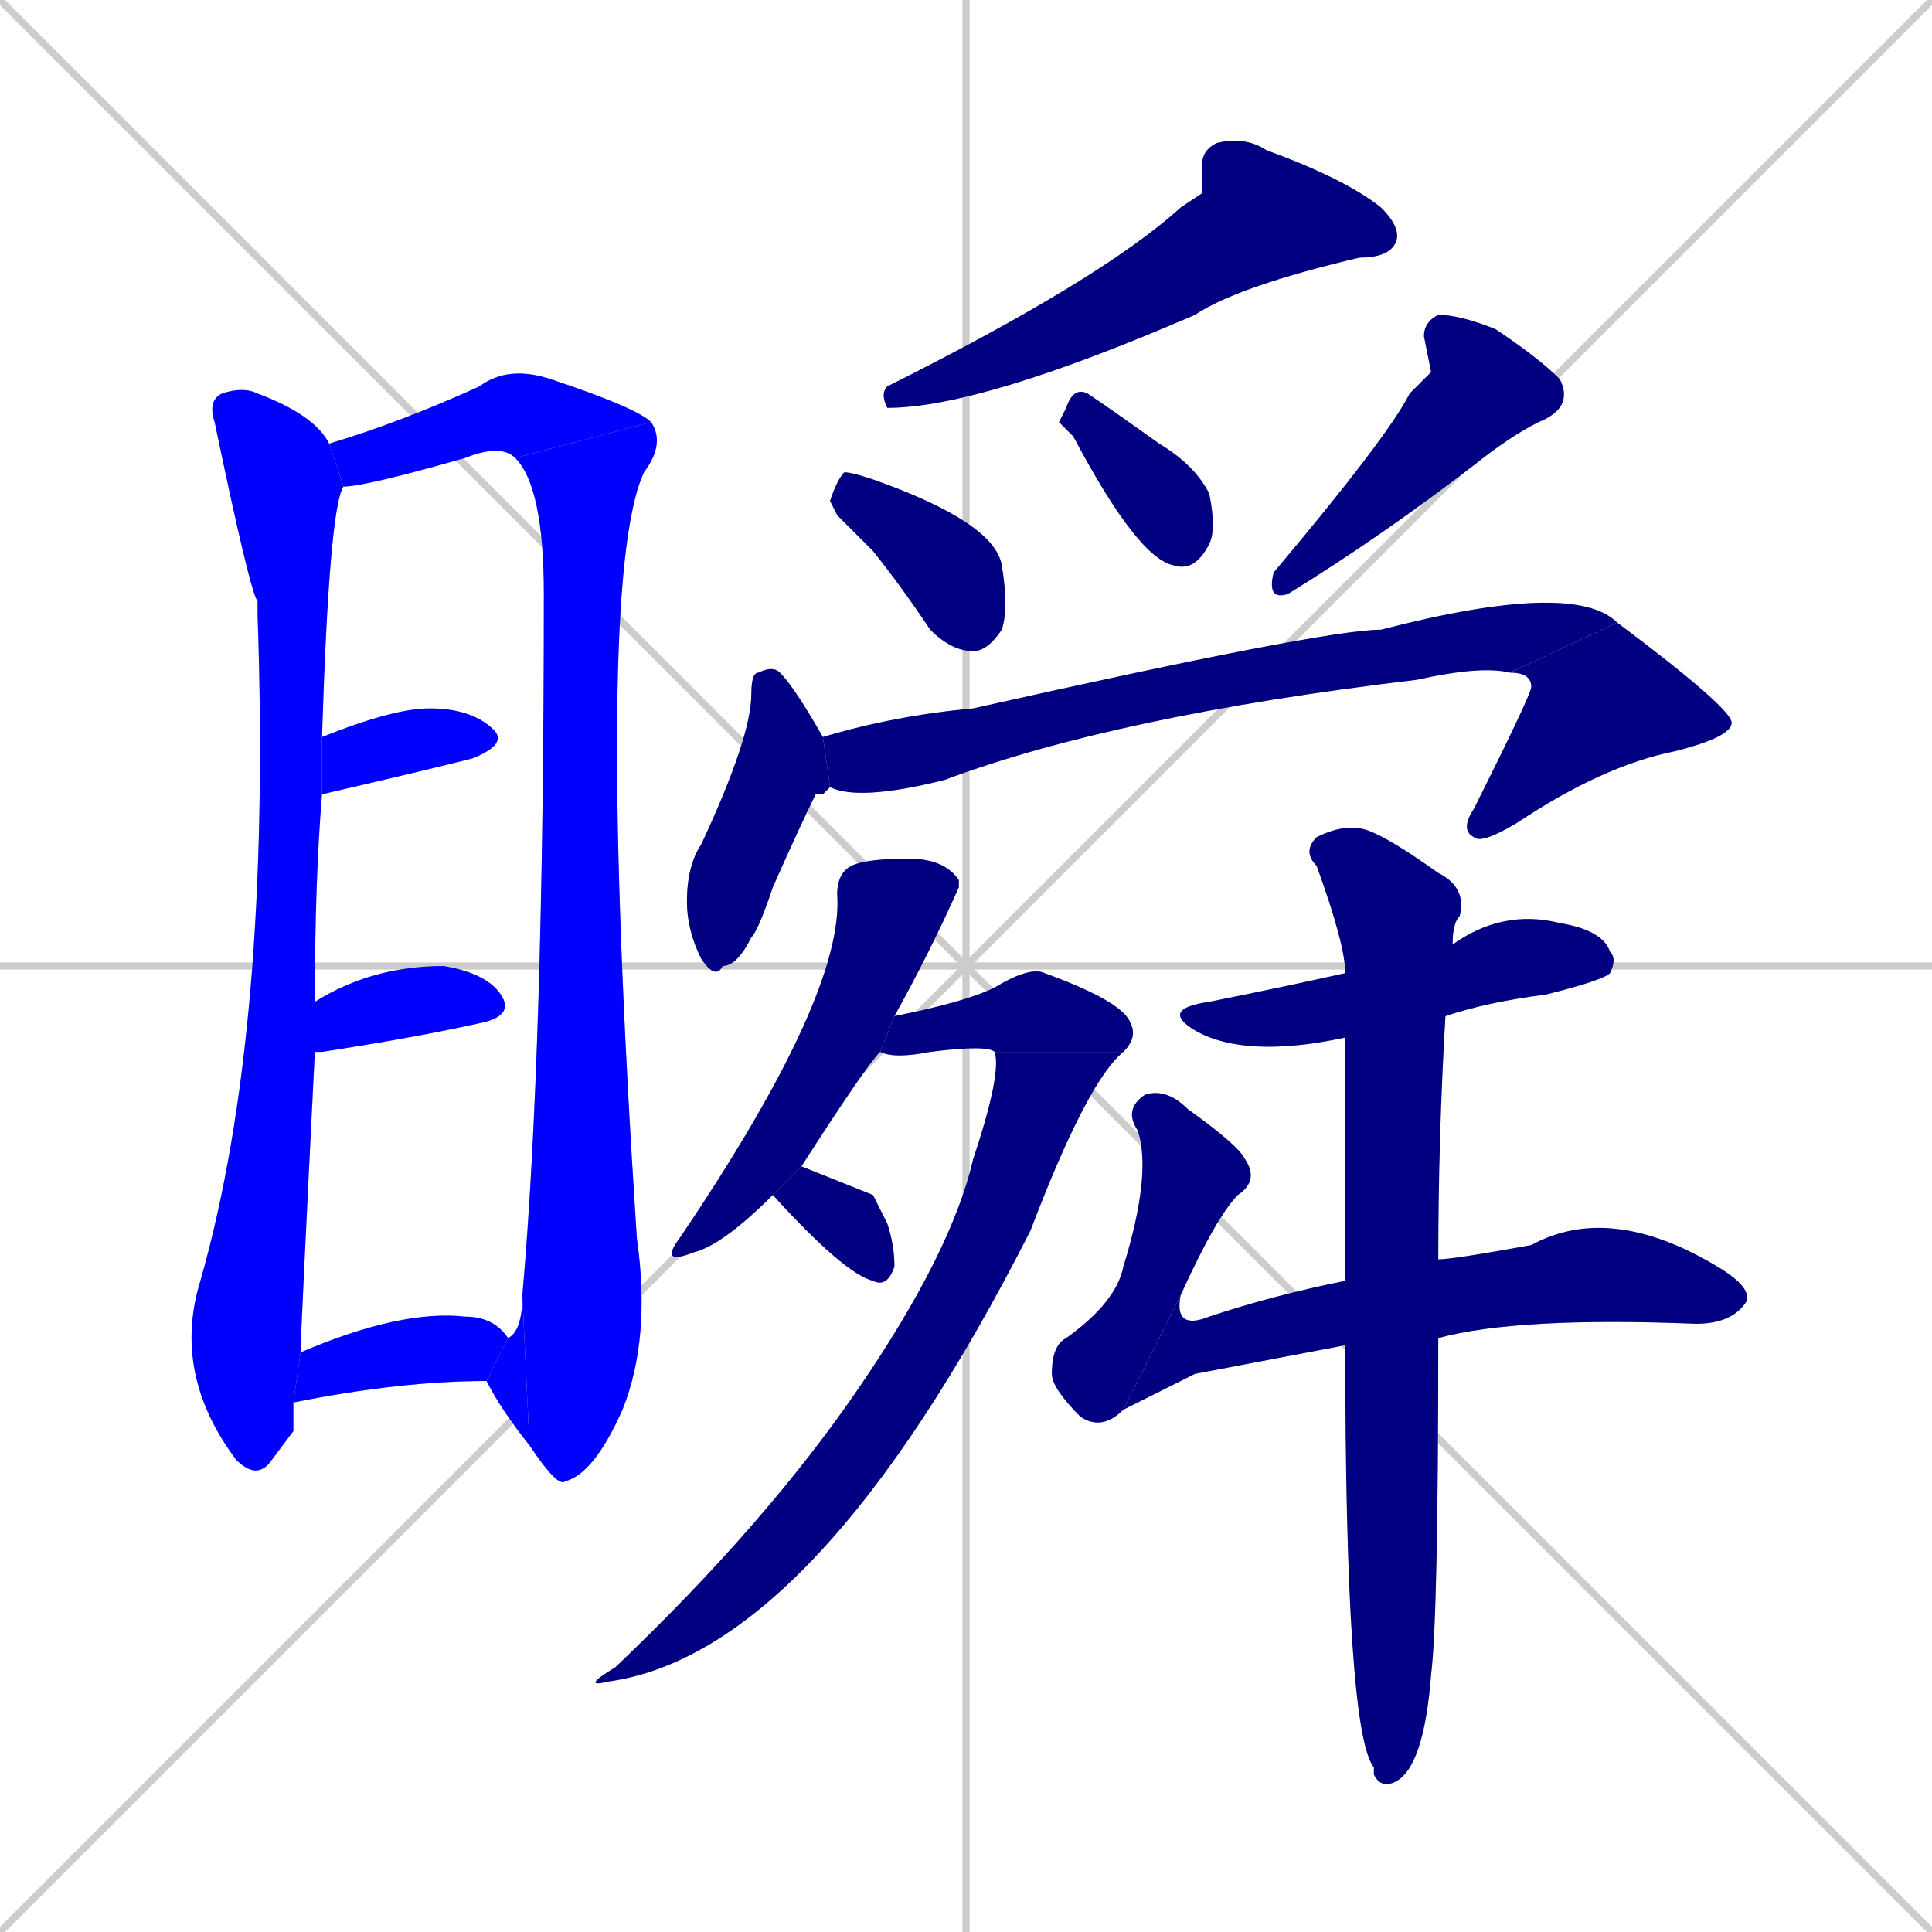 <svg xmlns="http://www.w3.org/2000/svg" xmlns:xlink="http://www.w3.org/1999/xlink" width="270" height="270"><defs><clipPath id="clip-mask-1"><rect x="24" y="54" width="24" height="153"><animate attributeName="y" from="-99" to="54" dur="0.567" begin="0; animate22.end + 1" id="animate1" fill="freeze"/></rect></clipPath><clipPath id="clip-mask-2"><rect x="46" y="51" width="45" height="17"><set attributeName="x" to="1" begin="0; animate22.end + 1" /><animate attributeName="x" from="1" to="46" dur="0.167" begin="animate1.end + 0.5" id="animate2" fill="freeze"/></rect></clipPath><clipPath id="clip-mask-3"><rect x="72" y="59" width="21" height="149"><set attributeName="y" to="-90" begin="0; animate22.end + 1" /><animate attributeName="y" from="-90" to="59" dur="0.552" begin="animate2.end" id="animate3" fill="freeze"/></rect></clipPath><clipPath id="clip-mask-4"><rect x="68" y="181" width="6" height="21"><set attributeName="x" to="74" begin="0; animate22.end + 1" /><animate attributeName="x" from="74" to="68" dur="0.022" begin="animate3.end" id="animate4" fill="freeze"/></rect></clipPath><clipPath id="clip-mask-5"><rect x="45" y="99" width="26" height="12"><set attributeName="x" to="19" begin="0; animate22.end + 1" /><animate attributeName="x" from="19" to="45" dur="0.096" begin="animate4.end + 0.5" id="animate5" fill="freeze"/></rect></clipPath><clipPath id="clip-mask-6"><rect x="44" y="135" width="28" height="12"><set attributeName="x" to="16" begin="0; animate22.end + 1" /><animate attributeName="x" from="16" to="44" dur="0.104" begin="animate5.end + 0.5" id="animate6" fill="freeze"/></rect></clipPath><clipPath id="clip-mask-7"><rect x="41" y="183" width="30" height="13"><set attributeName="x" to="11" begin="0; animate22.end + 1" /><animate attributeName="x" from="11" to="41" dur="0.111" begin="animate6.end + 0.5" id="animate7" fill="freeze"/></rect></clipPath><clipPath id="clip-mask-8"><rect x="123" y="19" width="73" height="38"><set attributeName="x" to="196" begin="0; animate22.end + 1" /><animate attributeName="x" from="196" to="123" dur="0.270" begin="animate7.end + 0.5" id="animate8" fill="freeze"/></rect></clipPath><clipPath id="clip-mask-9"><rect x="116" y="66" width="25" height="25"><set attributeName="y" to="41" begin="0; animate22.end + 1" /><animate attributeName="y" from="41" to="66" dur="0.093" begin="animate8.end + 0.5" id="animate9" fill="freeze"/></rect></clipPath><clipPath id="clip-mask-10"><rect x="148" y="54" width="22" height="26"><set attributeName="y" to="28" begin="0; animate22.end + 1" /><animate attributeName="y" from="28" to="54" dur="0.096" begin="animate9.end + 0.5" id="animate10" fill="freeze"/></rect></clipPath><clipPath id="clip-mask-11"><rect x="177" y="44" width="43" height="40"><set attributeName="y" to="4" begin="0; animate22.end + 1" /><animate attributeName="y" from="4" to="44" dur="0.148" begin="animate10.end + 0.5" id="animate11" fill="freeze"/></rect></clipPath><clipPath id="clip-mask-12"><rect x="96" y="93" width="20" height="44"><set attributeName="y" to="49" begin="0; animate22.end + 1" /><animate attributeName="y" from="49" to="93" dur="0.163" begin="animate11.end + 0.5" id="animate12" fill="freeze"/></rect></clipPath><clipPath id="clip-mask-13"><rect x="115" y="81" width="111" height="31"><set attributeName="x" to="4" begin="0; animate22.end + 1" /><animate attributeName="x" from="4" to="115" dur="0.411" begin="animate12.end + 0.5" id="animate13" fill="freeze"/></rect></clipPath><clipPath id="clip-mask-14"><rect x="204" y="87" width="38" height="31"><set attributeName="y" to="56" begin="0; animate22.end + 1" /><animate attributeName="y" from="56" to="87" dur="0.115" begin="animate13.end" id="animate14" fill="freeze"/></rect></clipPath><clipPath id="clip-mask-15"><rect x="92" y="120" width="42" height="57"><set attributeName="y" to="63" begin="0; animate22.end + 1" /><animate attributeName="y" from="63" to="120" dur="0.211" begin="animate14.end + 0.5" id="animate15" fill="freeze"/></rect></clipPath><clipPath id="clip-mask-16"><rect x="123" y="135" width="36" height="13"><set attributeName="x" to="87" begin="0; animate22.end + 1" /><animate attributeName="x" from="87" to="123" dur="0.133" begin="animate15.end + 0.5" id="animate16" fill="freeze"/></rect></clipPath><clipPath id="clip-mask-17"><rect x="81" y="147" width="76" height="89"><set attributeName="y" to="58" begin="0; animate22.end + 1" /><animate attributeName="y" from="58" to="147" dur="0.330" begin="animate16.end" id="animate17" fill="freeze"/></rect></clipPath><clipPath id="clip-mask-18"><rect x="108" y="163" width="17" height="17"><set attributeName="x" to="91" begin="0; animate22.end + 1" /><animate attributeName="x" from="91" to="108" dur="0.063" begin="animate17.end + 0.5" id="animate18" fill="freeze"/></rect></clipPath><clipPath id="clip-mask-19"><rect x="162" y="127" width="64" height="21"><set attributeName="x" to="98" begin="0; animate22.end + 1" /><animate attributeName="x" from="98" to="162" dur="0.237" begin="animate18.end + 0.5" id="animate19" fill="freeze"/></rect></clipPath><clipPath id="clip-mask-20"><rect x="147" y="152" width="29" height="48"><set attributeName="y" to="104" begin="0; animate22.end + 1" /><animate attributeName="y" from="104" to="152" dur="0.178" begin="animate19.end + 0.5" id="animate20" fill="freeze"/></rect></clipPath><clipPath id="clip-mask-21"><rect x="157" y="168" width="88" height="29"><set attributeName="x" to="69" begin="0; animate22.end + 1" /><animate attributeName="x" from="69" to="157" dur="0.326" begin="animate20.end" id="animate21" fill="freeze"/></rect></clipPath><clipPath id="clip-mask-22"><rect x="182" y="115" width="23" height="135"><set attributeName="y" to="-20" begin="0; animate22.end + 1" /><animate attributeName="y" from="-20" to="115" dur="0.500" begin="animate21.end + 0.5" id="animate22" fill="freeze"/></rect></clipPath></defs><path d="M 0 0 L 270 270 M 270 0 L 0 270 M 135 0 L 135 270 M 0 135 L 270 135" stroke="#CCCCCC" /><path d="M 41 200 L 38 204 Q 36 207 33 204 Q 24 192 28 179 Q 38 144 36 86 Q 36 85 36 84 Q 35 83 30 59 Q 29 56 31 55 Q 34 54 36 55 Q 44 58 46 62 L 48 68 Q 46 71 45 103 L 45 111 Q 44 123 44 140 L 44 147 Q 42 187 42 189 L 41 196" fill="#CCCCCC"/><path d="M 46 62 Q 56 59 67 54 Q 71 51 77 53 Q 89 57 91 59 L 72 64 Q 70 62 65 64 Q 51 68 48 68" fill="#CCCCCC"/><path d="M 73 181 Q 76 147 76 83 Q 76 68 72 64 L 91 59 Q 93 62 90 66 Q 83 81 89 173 Q 91 187 87 197 Q 83 206 79 207 Q 78 208 74 202" fill="#CCCCCC"/><path d="M 71 187 Q 73 186 73 181 L 74 202 Q 70 197 68 193" fill="#CCCCCC"/><path d="M 45 103 Q 55 99 60 99 Q 66 99 69 102 Q 71 104 66 106 Q 58 108 45 111" fill="#CCCCCC"/><path d="M 44 140 Q 52 135 62 135 Q 68 136 70 139 Q 72 142 67 143 Q 58 145 45 147 Q 44 147 44 147" fill="#CCCCCC"/><path d="M 42 189 Q 56 183 65 184 Q 69 184 71 187 L 68 193 Q 56 193 41 196" fill="#CCCCCC"/><path d="M 168 27 L 168 23 Q 168 21 170 20 Q 174 19 177 21 Q 188 25 193 29 Q 196 32 195 34 Q 194 36 190 36 Q 173 40 167 44 Q 137 57 124 57 Q 123 55 124 54 Q 154 39 165 29" fill="#CCCCCC"/><path d="M 117 72 L 116 70 Q 117 67 118 66 Q 119 66 122 67 Q 139 73 140 79 Q 141 85 140 88 Q 138 91 136 91 Q 133 91 130 88 Q 126 82 122 77" fill="#CCCCCC"/><path d="M 148 59 L 149 57 Q 150 54 152 55 Q 155 57 162 62 Q 167 65 169 69 Q 170 74 169 76 Q 167 80 164 79 Q 159 78 150 61" fill="#CCCCCC"/><path d="M 200 52 L 199 47 Q 199 45 201 44 Q 204 44 209 46 Q 215 50 218 53 Q 220 57 215 59 Q 211 61 206 65 Q 193 75 180 83 Q 177 84 178 80 Q 194 61 197 55" fill="#CCCCCC"/><path d="M 115 111 L 114 111 Q 112 115 108 124 Q 106 130 105 131 Q 103 135 101 135 Q 100 137 98 134 Q 96 130 96 126 Q 96 121 98 118 Q 105 103 105 97 Q 105 94 106 94 Q 108 93 109 94 Q 111 96 115 103 L 116 110" fill="#CCCCCC"/><path d="M 115 103 Q 125 100 136 99 Q 185 88 193 88 Q 220 81 226 87 L 211 94 Q 207 93 198 95 Q 156 100 132 109 Q 120 112 116 110" fill="#CCCCCC"/><path d="M 226 87 Q 242 99 242 101 Q 242 103 234 105 Q 224 107 212 115 Q 207 118 206 117 Q 204 116 206 113 Q 214 97 214 96 Q 214 94 211 94" fill="#CCCCCC"/><path d="M 108 167 Q 101 174 97 175 Q 92 177 95 173 Q 118 139 117 125 Q 117 122 119 121 Q 121 120 127 120 Q 132 120 134 123 Q 134 123 134 124 Q 130 133 125 142 L 123 147 Q 121 149 112 163" fill="#CCCCCC"/><path d="M 125 142 Q 135 140 139 138 Q 144 135 146 136 Q 157 140 158 143 Q 159 145 157 147 L 139 147 Q 138 146 130 147 Q 125 148 123 147" fill="#CCCCCC"/><path d="M 157 147 Q 152 151 144 172 Q 114 231 85 235 Q 81 236 86 233 Q 107 213 120 194 Q 133 175 136 162 Q 140 150 139 147" fill="#CCCCCC"/><path d="M 122 167 L 124 171 Q 125 174 125 177 Q 124 180 122 179 Q 118 178 108 167 L 112 163" fill="#CCCCCC"/><path d="M 188 145 Q 174 148 167 144 Q 162 141 169 140 Q 179 138 188 136 L 203 132 Q 210 127 218 129 Q 224 130 225 133 Q 226 134 225 136 Q 224 137 216 139 Q 208 140 202 142" fill="#CCCCCC"/><path d="M 157 197 Q 154 200 151 198 Q 147 194 147 192 Q 147 188 149 187 Q 156 182 157 177 Q 161 164 159 158 Q 157 155 160 153 Q 163 152 166 155 Q 173 160 174 162 Q 176 165 173 167 Q 170 170 165 181" fill="#CCCCCC"/><path d="M 167 192 L 157 197 L 165 181 Q 164 186 169 184 Q 178 181 188 179 L 201 176 Q 203 176 214 174 Q 225 168 240 177 Q 245 180 244 182 Q 242 185 237 185 Q 212 184 201 187 L 188 188" fill="#CCCCCC"/><path d="M 188 179 Q 188 160 188 145 L 188 136 Q 188 132 184 121 Q 182 119 184 117 Q 188 115 191 116 Q 194 117 201 122 Q 205 124 204 128 Q 203 129 203 132 L 202 142 Q 201 159 201 176 L 201 187 Q 201 226 200 234 Q 199 247 195 249 Q 193 250 192 248 Q 192 248 192 247 Q 188 242 188 188" fill="#CCCCCC"/><path d="M 41 200 L 38 204 Q 36 207 33 204 Q 24 192 28 179 Q 38 144 36 86 Q 36 85 36 84 Q 35 83 30 59 Q 29 56 31 55 Q 34 54 36 55 Q 44 58 46 62 L 48 68 Q 46 71 45 103 L 45 111 Q 44 123 44 140 L 44 147 Q 42 187 42 189 L 41 196" fill="#0000ff" clip-path="url(#clip-mask-1)" /><path d="M 46 62 Q 56 59 67 54 Q 71 51 77 53 Q 89 57 91 59 L 72 64 Q 70 62 65 64 Q 51 68 48 68" fill="#0000ff" clip-path="url(#clip-mask-2)" /><path d="M 73 181 Q 76 147 76 83 Q 76 68 72 64 L 91 59 Q 93 62 90 66 Q 83 81 89 173 Q 91 187 87 197 Q 83 206 79 207 Q 78 208 74 202" fill="#0000ff" clip-path="url(#clip-mask-3)" /><path d="M 71 187 Q 73 186 73 181 L 74 202 Q 70 197 68 193" fill="#0000ff" clip-path="url(#clip-mask-4)" /><path d="M 45 103 Q 55 99 60 99 Q 66 99 69 102 Q 71 104 66 106 Q 58 108 45 111" fill="#0000ff" clip-path="url(#clip-mask-5)" /><path d="M 44 140 Q 52 135 62 135 Q 68 136 70 139 Q 72 142 67 143 Q 58 145 45 147 Q 44 147 44 147" fill="#0000ff" clip-path="url(#clip-mask-6)" /><path d="M 42 189 Q 56 183 65 184 Q 69 184 71 187 L 68 193 Q 56 193 41 196" fill="#0000ff" clip-path="url(#clip-mask-7)" /><path d="M 168 27 L 168 23 Q 168 21 170 20 Q 174 19 177 21 Q 188 25 193 29 Q 196 32 195 34 Q 194 36 190 36 Q 173 40 167 44 Q 137 57 124 57 Q 123 55 124 54 Q 154 39 165 29" fill="#000080" clip-path="url(#clip-mask-8)" /><path d="M 117 72 L 116 70 Q 117 67 118 66 Q 119 66 122 67 Q 139 73 140 79 Q 141 85 140 88 Q 138 91 136 91 Q 133 91 130 88 Q 126 82 122 77" fill="#000080" clip-path="url(#clip-mask-9)" /><path d="M 148 59 L 149 57 Q 150 54 152 55 Q 155 57 162 62 Q 167 65 169 69 Q 170 74 169 76 Q 167 80 164 79 Q 159 78 150 61" fill="#000080" clip-path="url(#clip-mask-10)" /><path d="M 200 52 L 199 47 Q 199 45 201 44 Q 204 44 209 46 Q 215 50 218 53 Q 220 57 215 59 Q 211 61 206 65 Q 193 75 180 83 Q 177 84 178 80 Q 194 61 197 55" fill="#000080" clip-path="url(#clip-mask-11)" /><path d="M 115 111 L 114 111 Q 112 115 108 124 Q 106 130 105 131 Q 103 135 101 135 Q 100 137 98 134 Q 96 130 96 126 Q 96 121 98 118 Q 105 103 105 97 Q 105 94 106 94 Q 108 93 109 94 Q 111 96 115 103 L 116 110" fill="#000080" clip-path="url(#clip-mask-12)" /><path d="M 115 103 Q 125 100 136 99 Q 185 88 193 88 Q 220 81 226 87 L 211 94 Q 207 93 198 95 Q 156 100 132 109 Q 120 112 116 110" fill="#000080" clip-path="url(#clip-mask-13)" /><path d="M 226 87 Q 242 99 242 101 Q 242 103 234 105 Q 224 107 212 115 Q 207 118 206 117 Q 204 116 206 113 Q 214 97 214 96 Q 214 94 211 94" fill="#000080" clip-path="url(#clip-mask-14)" /><path d="M 108 167 Q 101 174 97 175 Q 92 177 95 173 Q 118 139 117 125 Q 117 122 119 121 Q 121 120 127 120 Q 132 120 134 123 Q 134 123 134 124 Q 130 133 125 142 L 123 147 Q 121 149 112 163" fill="#000080" clip-path="url(#clip-mask-15)" /><path d="M 125 142 Q 135 140 139 138 Q 144 135 146 136 Q 157 140 158 143 Q 159 145 157 147 L 139 147 Q 138 146 130 147 Q 125 148 123 147" fill="#000080" clip-path="url(#clip-mask-16)" /><path d="M 157 147 Q 152 151 144 172 Q 114 231 85 235 Q 81 236 86 233 Q 107 213 120 194 Q 133 175 136 162 Q 140 150 139 147" fill="#000080" clip-path="url(#clip-mask-17)" /><path d="M 122 167 L 124 171 Q 125 174 125 177 Q 124 180 122 179 Q 118 178 108 167 L 112 163" fill="#000080" clip-path="url(#clip-mask-18)" /><path d="M 188 145 Q 174 148 167 144 Q 162 141 169 140 Q 179 138 188 136 L 203 132 Q 210 127 218 129 Q 224 130 225 133 Q 226 134 225 136 Q 224 137 216 139 Q 208 140 202 142" fill="#000080" clip-path="url(#clip-mask-19)" /><path d="M 157 197 Q 154 200 151 198 Q 147 194 147 192 Q 147 188 149 187 Q 156 182 157 177 Q 161 164 159 158 Q 157 155 160 153 Q 163 152 166 155 Q 173 160 174 162 Q 176 165 173 167 Q 170 170 165 181" fill="#000080" clip-path="url(#clip-mask-20)" /><path d="M 167 192 L 157 197 L 165 181 Q 164 186 169 184 Q 178 181 188 179 L 201 176 Q 203 176 214 174 Q 225 168 240 177 Q 245 180 244 182 Q 242 185 237 185 Q 212 184 201 187 L 188 188" fill="#000080" clip-path="url(#clip-mask-21)" /><path d="M 188 179 Q 188 160 188 145 L 188 136 Q 188 132 184 121 Q 182 119 184 117 Q 188 115 191 116 Q 194 117 201 122 Q 205 124 204 128 Q 203 129 203 132 L 202 142 Q 201 159 201 176 L 201 187 Q 201 226 200 234 Q 199 247 195 249 Q 193 250 192 248 Q 192 248 192 247 Q 188 242 188 188" fill="#000080" clip-path="url(#clip-mask-22)" /></svg>